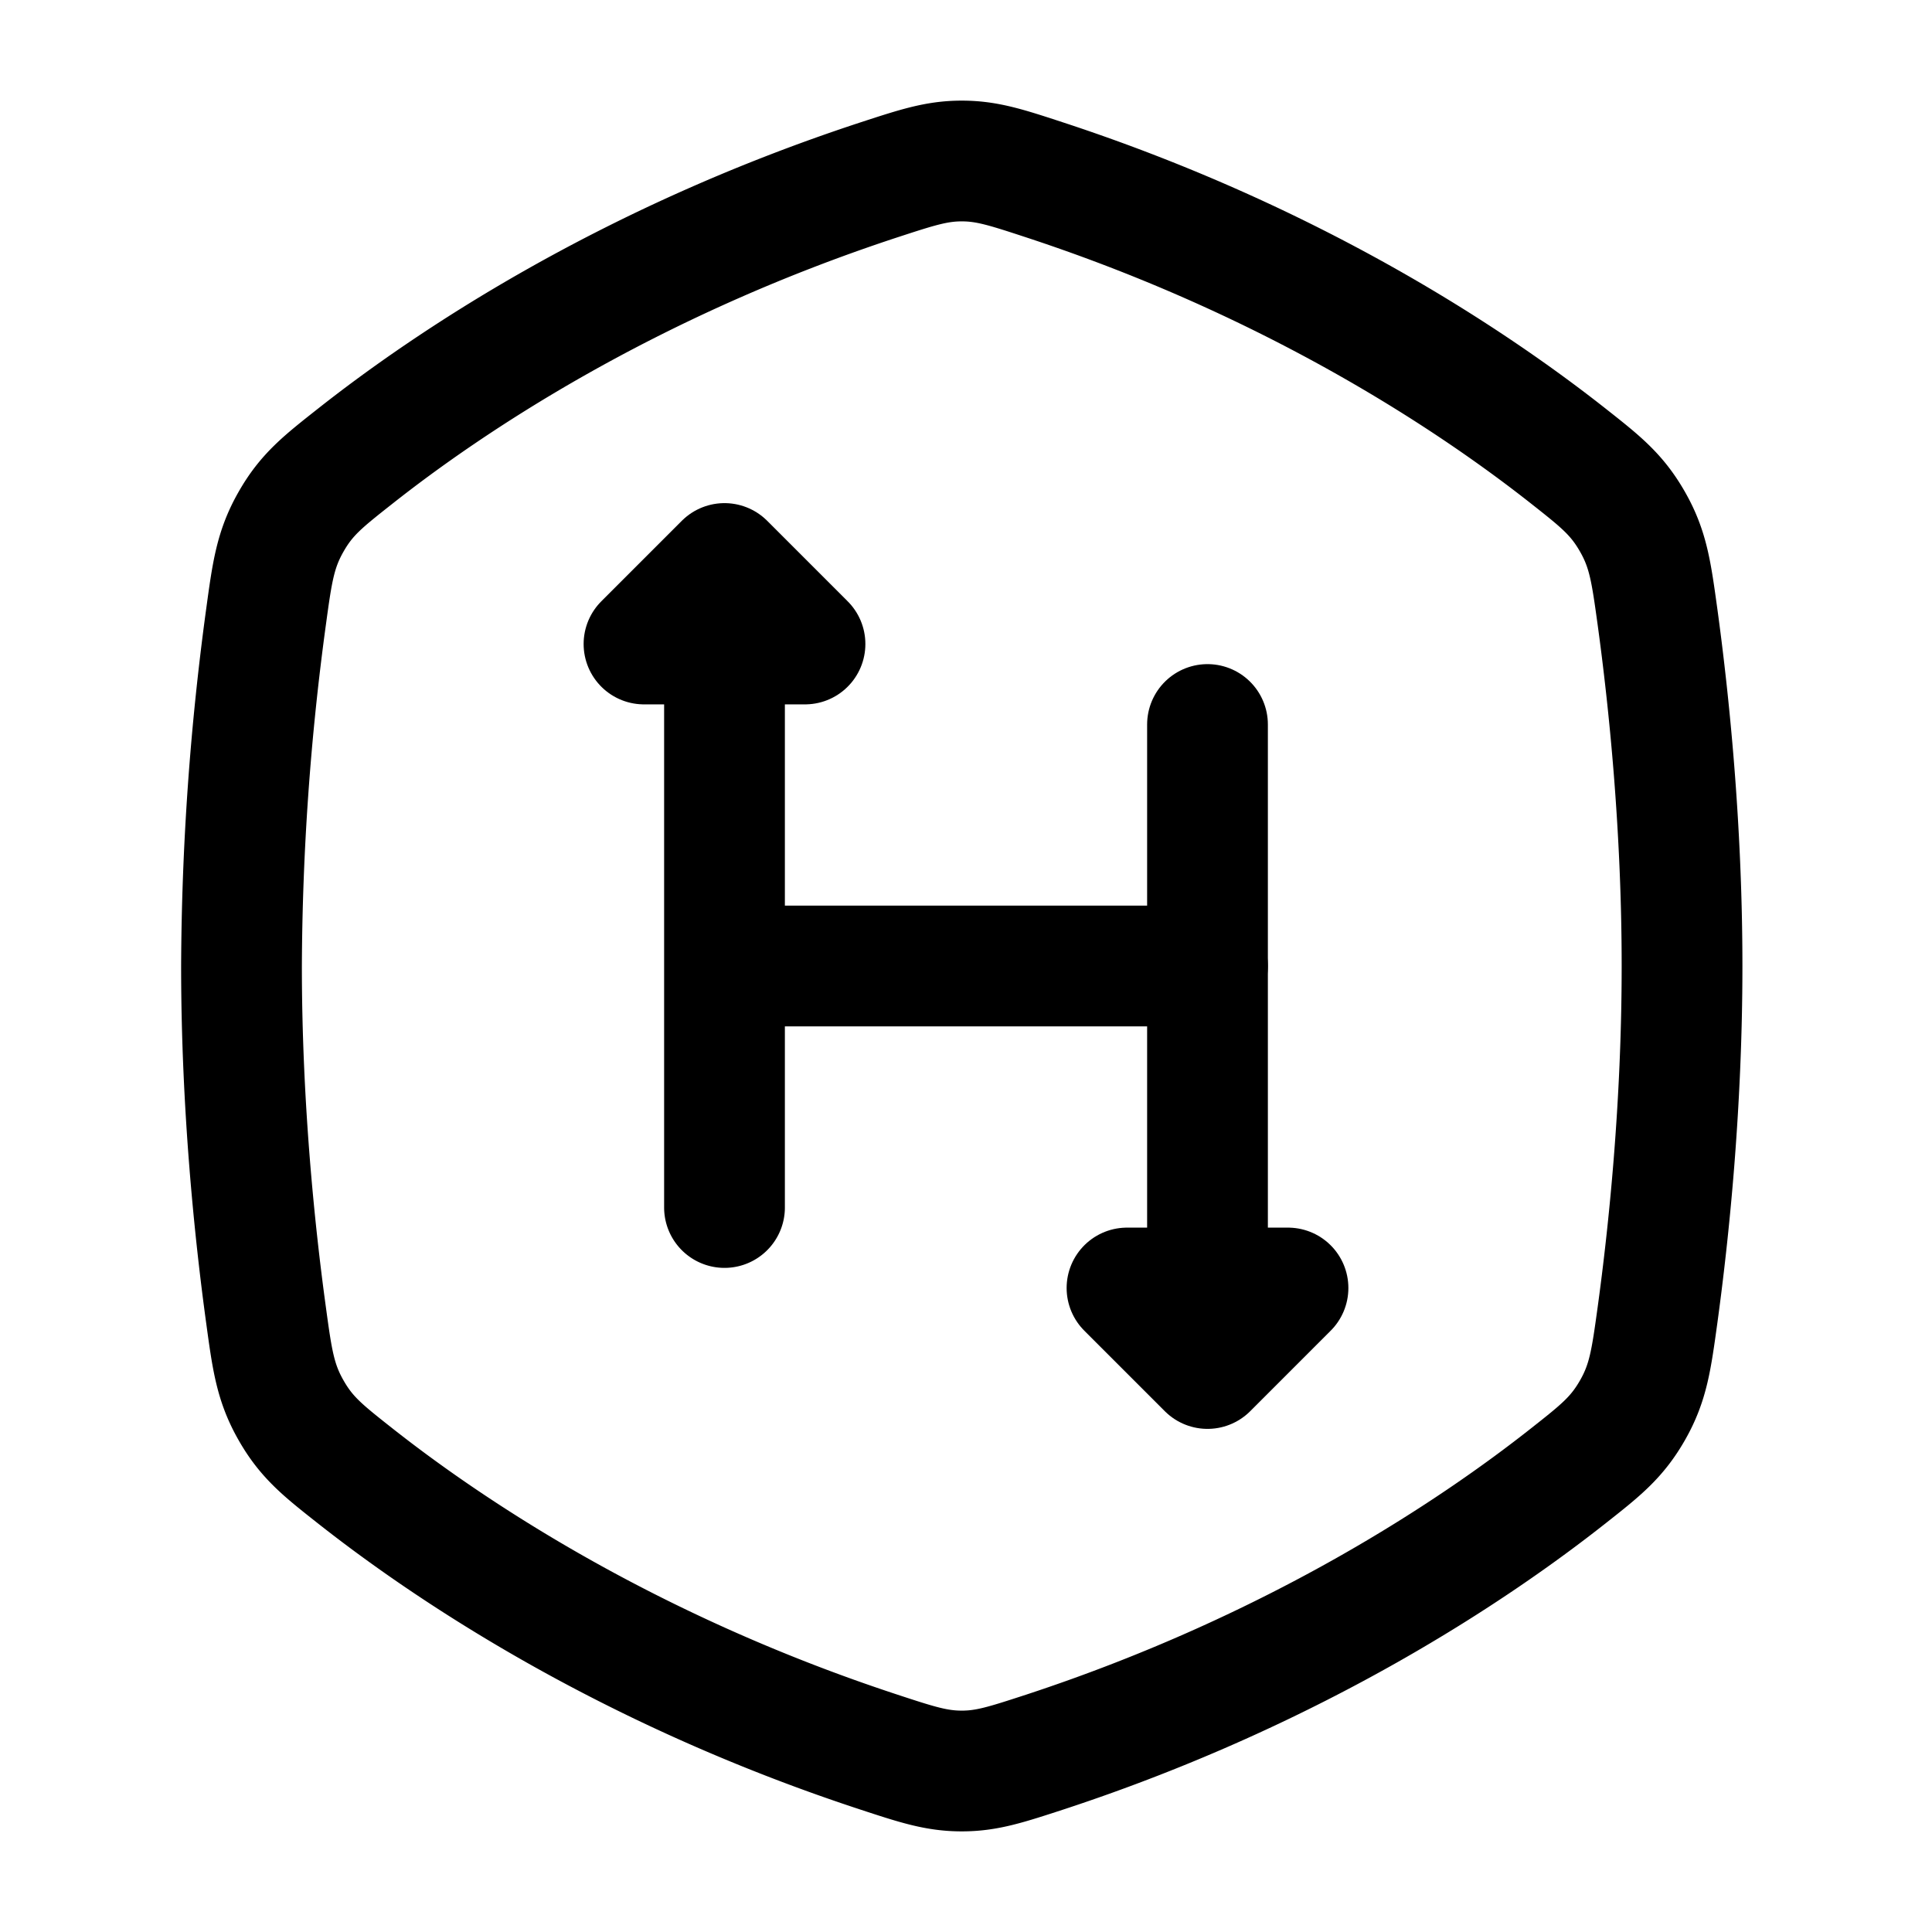 <svg xmlns="http://www.w3.org/2000/svg" fill="none" stroke-linecap="round" stroke-linejoin="round" viewBox="0 0 24 24" stroke-width="1.5" stroke="currentColor" aria-hidden="true" data-slot="icon" height="16px" width="16px">
  <path d="M19.484 5.667c-1.146-.904-3.35-2.394-6.497-3.429-.484-.159-.725-.238-1.04-.238-.314 0-.556.08-1.04.238-3.147 1.035-5.35 2.525-6.496 3.43-.402.317-.604.476-.797.816-.194.341-.233.62-.309 1.178A33 33 0 0 0 3 12c0 1.742.165 3.317.305 4.338.076.558.115.837.309 1.178.193.34.395.5.797.817 1.146.904 3.35 2.394 6.497 3.429.483.159.725.238 1.04.238.314 0 .555-.08 1.04-.238 3.146-1.035 5.35-2.525 6.496-3.43.402-.317.603-.476.797-.816.194-.341.232-.62.309-1.178.14-1.021.305-2.596.305-4.338s-.165-3.317-.305-4.338c-.077-.558-.115-.837-.309-1.178s-.395-.5-.797-.817M9 8v7M9 12h6"/>
  <path d="M16 16h-2l1 1zM8 8h2L9 7zM15 9v7"/>
</svg>
